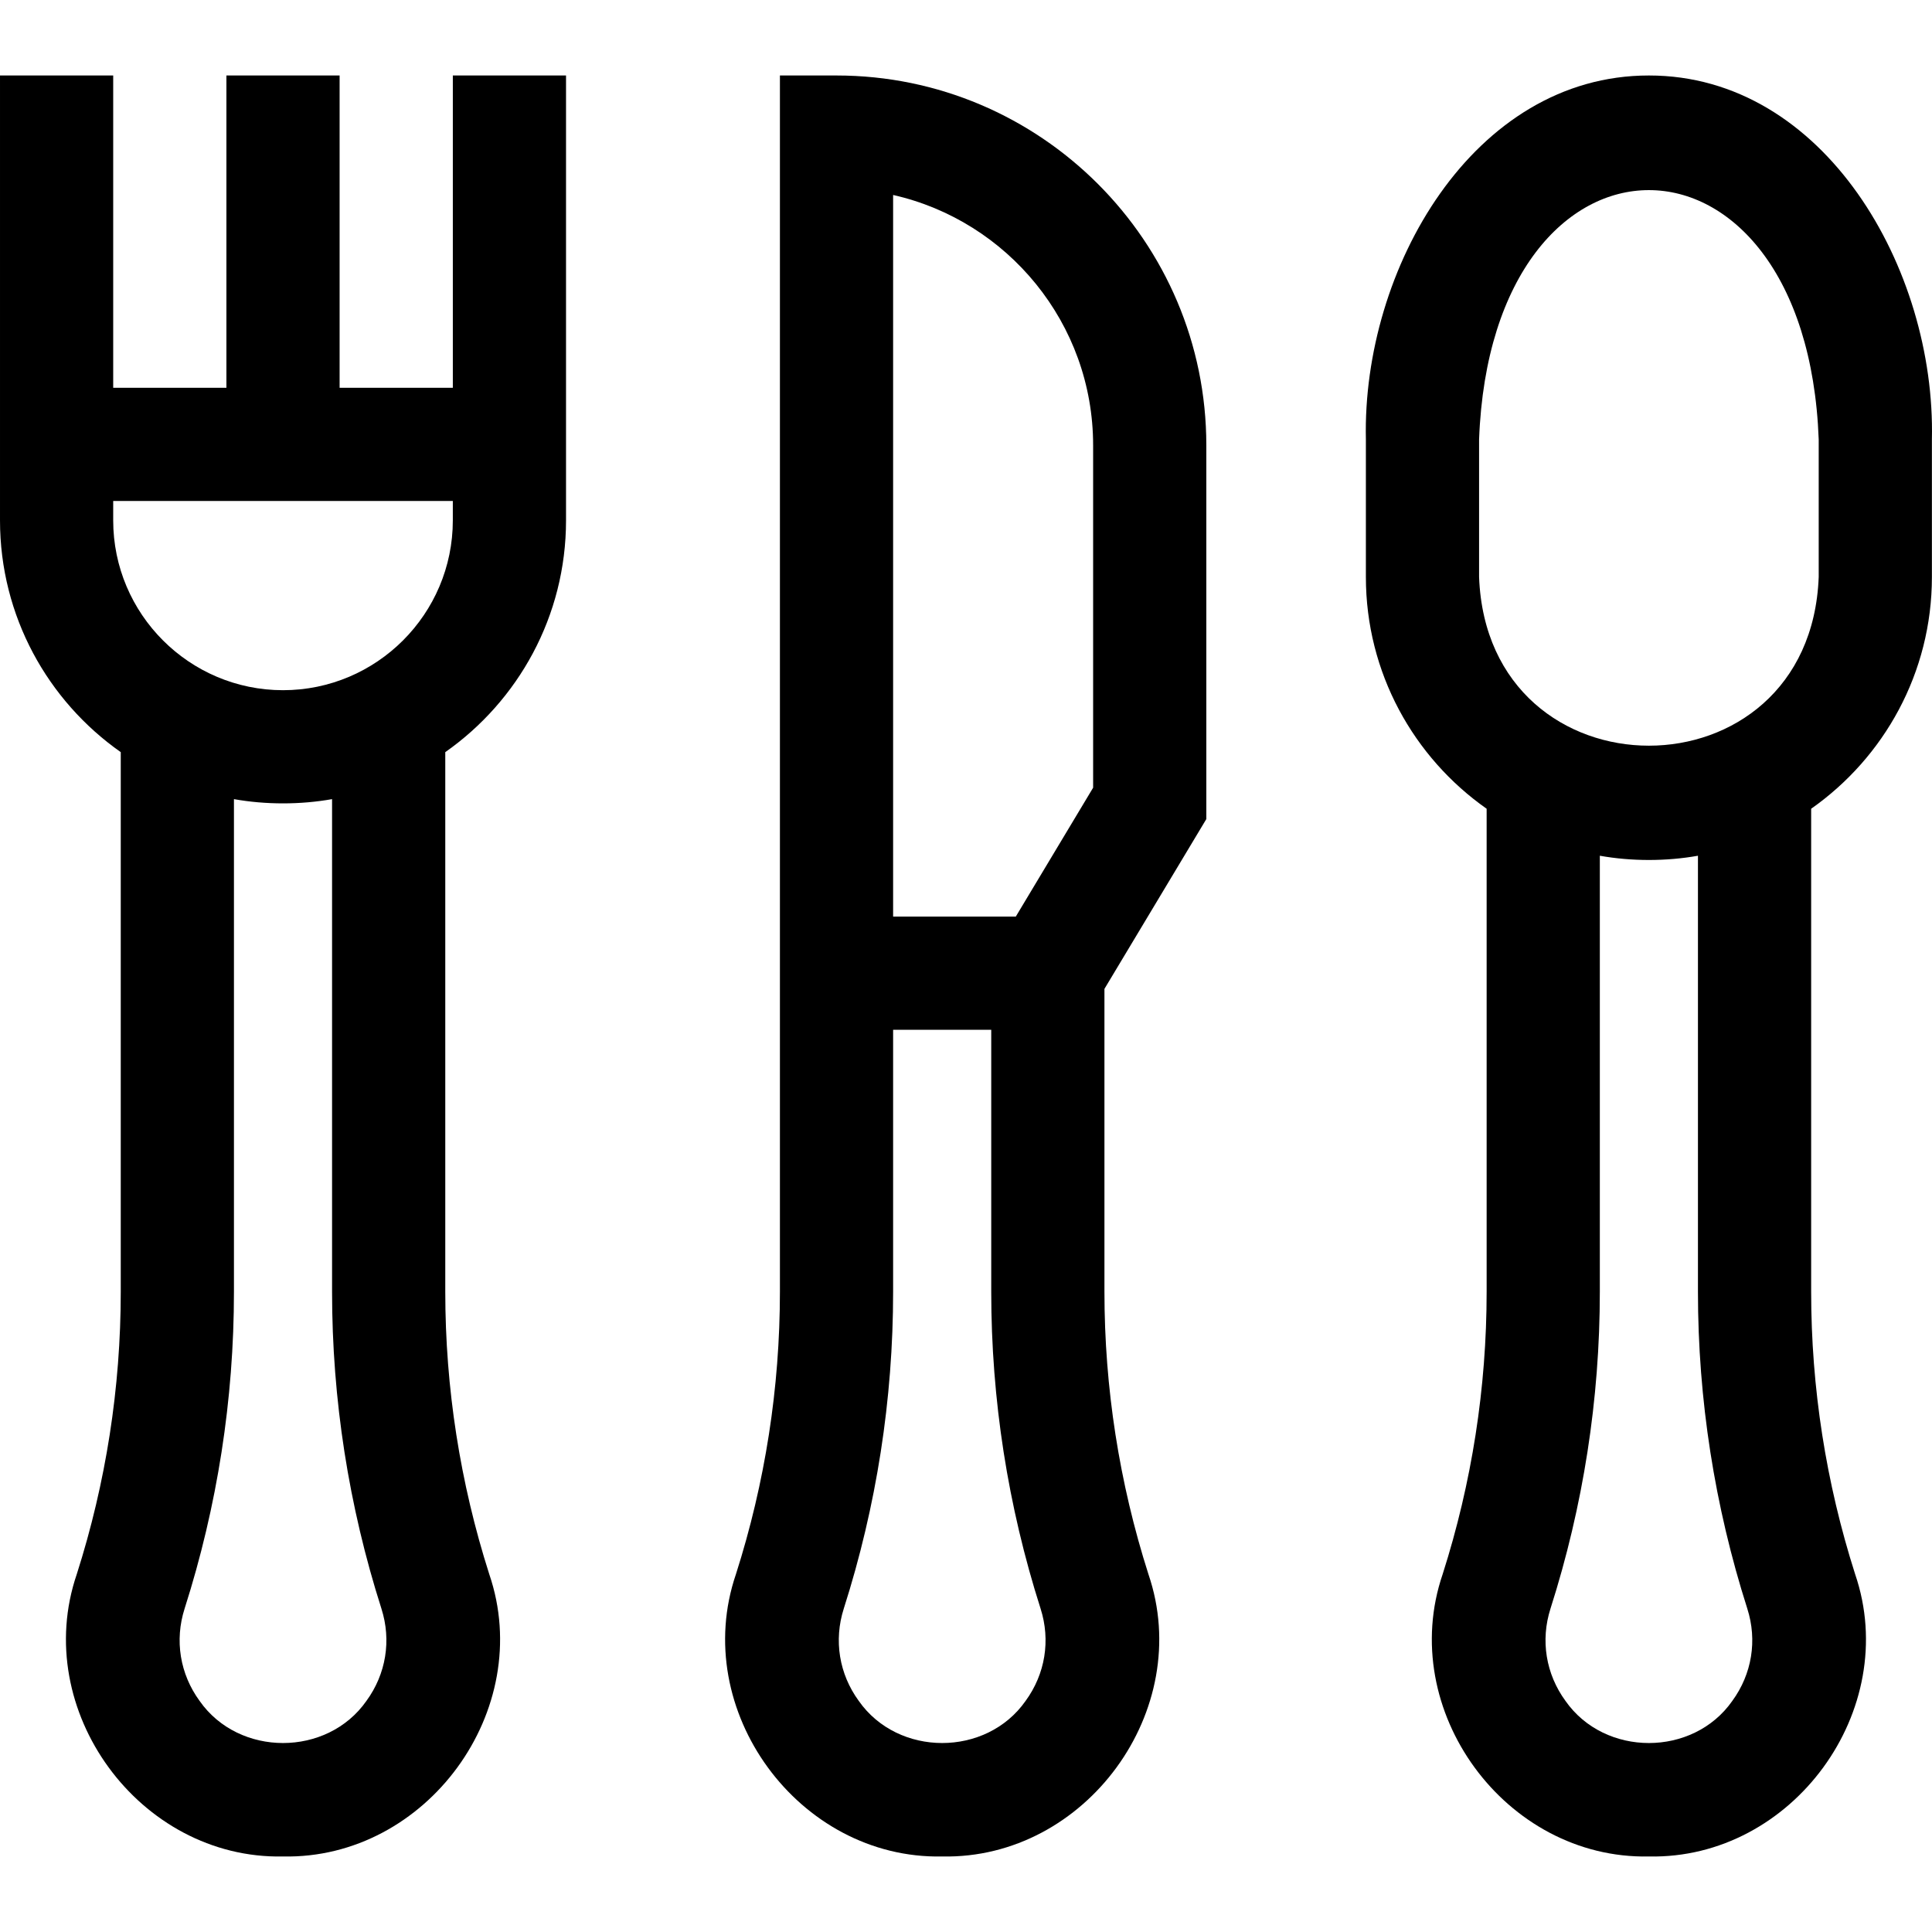 <svg id="Layer_1" enable-background="new 0 0 512.024 512.024" height="512" viewBox="0 0 512.024 512.024" width="512" xmlns="http://www.w3.org/2000/svg"><g><path d="m221.697 20.006h-15v322.334c0 25.437-3.921 50.619-11.655 74.851-12.304 36.027 16.596 75.588 54.658 74.817 38.055.774 66.967-38.797 54.657-74.817-7.734-24.231-11.655-49.414-11.655-74.851v-80.264l27.002-45.003v-99.063c-.001-54.039-43.966-98.004-98.007-98.004zm15 31.667c30.307 6.848 53.006 33.992 53.006 66.338v90.752l-20.495 34.158h-32.511zm35.106 399.109c-10.416 14.881-33.793 14.878-44.207 0-5.212-7.135-6.66-16.054-3.974-24.471 8.676-27.184 13.075-55.436 13.075-83.972v-69.419h26.004v69.419c0 28.536 4.399 56.788 13.075 83.972 2.687 8.418 1.239 17.337-3.973 24.471z"/><path d="m120.008 102.771h-30.004v-82.766h-30v82.766h-30.004v-82.766h-30v117.909c0 25.372 12.664 47.842 32.002 61.421v143.005c0 25.437-3.921 50.62-11.655 74.851-12.304 36.027 16.596 75.588 54.658 74.817 38.055.774 66.967-38.797 54.657-74.817-7.734-24.23-11.655-49.414-11.655-74.851v-143.005c19.338-13.579 32.002-36.049 32.002-61.421v-117.909h-30v82.766zm-18.927 323.541c2.687 8.417 1.238 17.336-3.974 24.471-10.416 14.881-33.793 14.878-44.207 0-5.212-7.135-6.66-16.054-3.974-24.471 8.676-27.184 13.075-55.436 13.075-83.972v-130.551c8.404 1.499 17.6 1.499 26.004 0v130.551c.001 28.536 4.4 56.788 13.076 83.972zm-26.077-243.395c-24.816 0-45.004-20.188-45.004-45.003v-5.144h90.008v5.144c0 24.815-20.189 45.003-45.004 45.003z"/><path d="m511.998 152.915v-36.454c1.018-45.149-28.462-96.487-75.005-96.455-46.552-.015-76.005 51.288-75.003 96.455v36.454c0 25.372 12.664 47.842 32.002 61.421v128.004c0 25.437-3.921 50.619-11.655 74.851-12.304 36.027 16.596 75.588 54.658 74.817 38.055.774 66.967-38.797 54.657-74.817-7.734-24.231-11.655-49.414-11.655-74.851v-128.004c19.337-13.579 32.001-36.049 32.001-61.421zm-120.008-36.454c3.307-88.138 86.726-88.065 90.008 0v36.454c-2.27 59.636-87.76 59.59-90.008 0zm71.081 309.851c2.687 8.417 1.238 17.336-3.974 24.471-10.416 14.881-33.793 14.878-44.207 0-5.212-7.135-6.66-16.054-3.974-24.471 8.676-27.184 13.075-55.436 13.075-83.972v-115.55c8.404 1.499 17.6 1.499 26.004 0v115.55c.001 28.536 4.401 56.788 13.076 83.972z"/></g></svg>